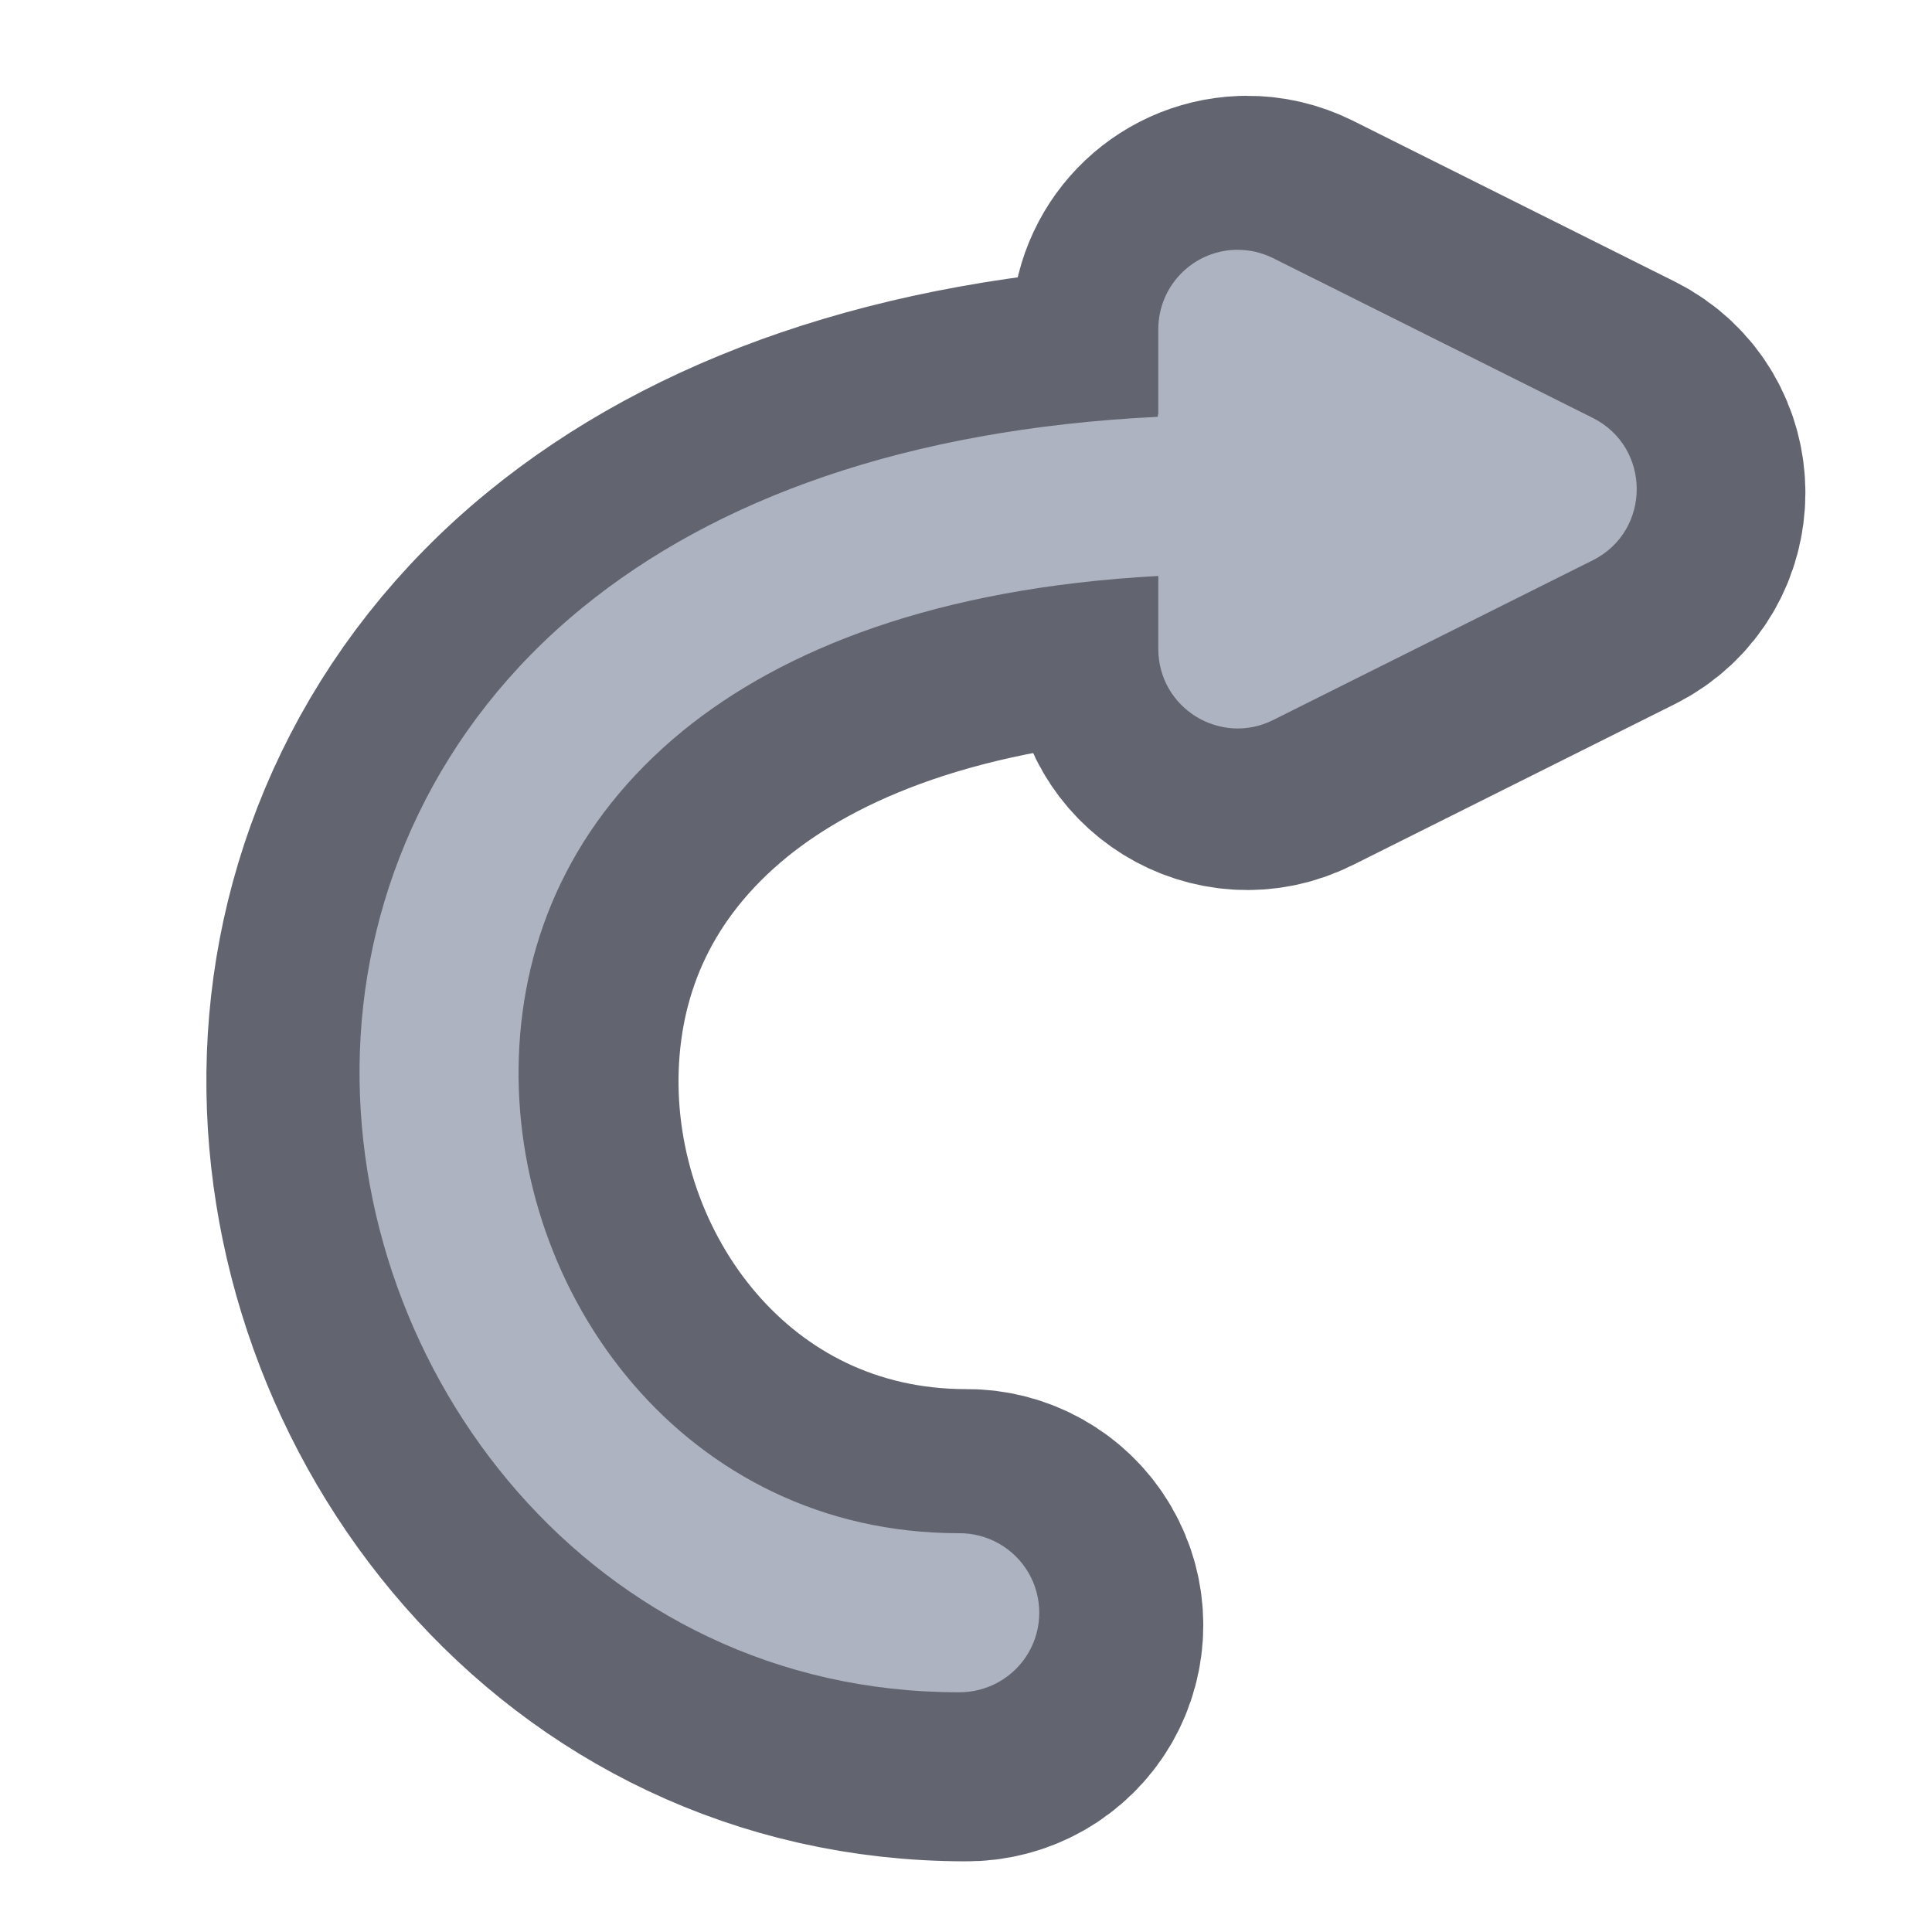 <svg height="48" viewBox="0 0 48 48" width="48" xmlns="http://www.w3.org/2000/svg"><path d="m1239.252 250.212c-.787 0-1.732 0-2.519 0-42.831 1.575-76.686 36.689-76.686 79.52v85.346c-.157 0-.315 0-.472.157v2.205c-252.889 12.282-443.58 82.827-576.165 191.005-146.128 119.201-217.302 282.965-222.971 443.895-11.495 321.544 233.049 642.458 599.628 642.458 28.659.315 55.428-14.802 69.915-39.524 14.487-24.88 14.487-55.428 0-80.307-14.487-24.722-41.256-39.839-69.915-39.524-273.675 0-448.934-239.19-440.43-477.435 4.252-119.201 53.223-235.411 164.394-326.268 99.833-81.252 253.204-142.978 476.018-154.946v73.064c0 59.207 62.199 97.628 115.107 71.174l320.127-159.985c58.577-29.446 58.577-113.06 0-142.506l-320.127-159.985c-11.18-5.511-23.462-8.503-35.902-8.346zm0 0" fill="#626570" stroke="#626570" stroke-linecap="round" stroke-linejoin="round" stroke-width="309.921" transform="scale(.025)"/><path d="m30.742 6.207c-.02 0-.043 0-.062 0-1.062.039-1.902.91-1.902 1.973v2.117c-.004 0-.008 0-.012.004v.055c-6.273.305-11.004 2.055-14.293 4.738-3.625 2.957-5.391 7.02-5.531 11.012-.285 7.977 5.781 15.938 14.875 15.938.711.008 1.375-.367 1.734-.98.359-.617.359-1.375 0-1.992-.359-.613-1.023-.988-1.734-.98-6.789 0-11.137-5.934-10.926-11.844.105-2.957 1.32-5.84 4.078-8.094 2.477-2.016 6.281-3.547 11.809-3.844v1.812c0 1.469 1.543 2.422 2.855 1.766l7.941-3.969c1.453-.73 1.453-2.805 0-3.535l-7.941-3.969c-.277-.137-.582-.211-.891-.207zm0 0" fill="#aeb3c2"/></svg>
